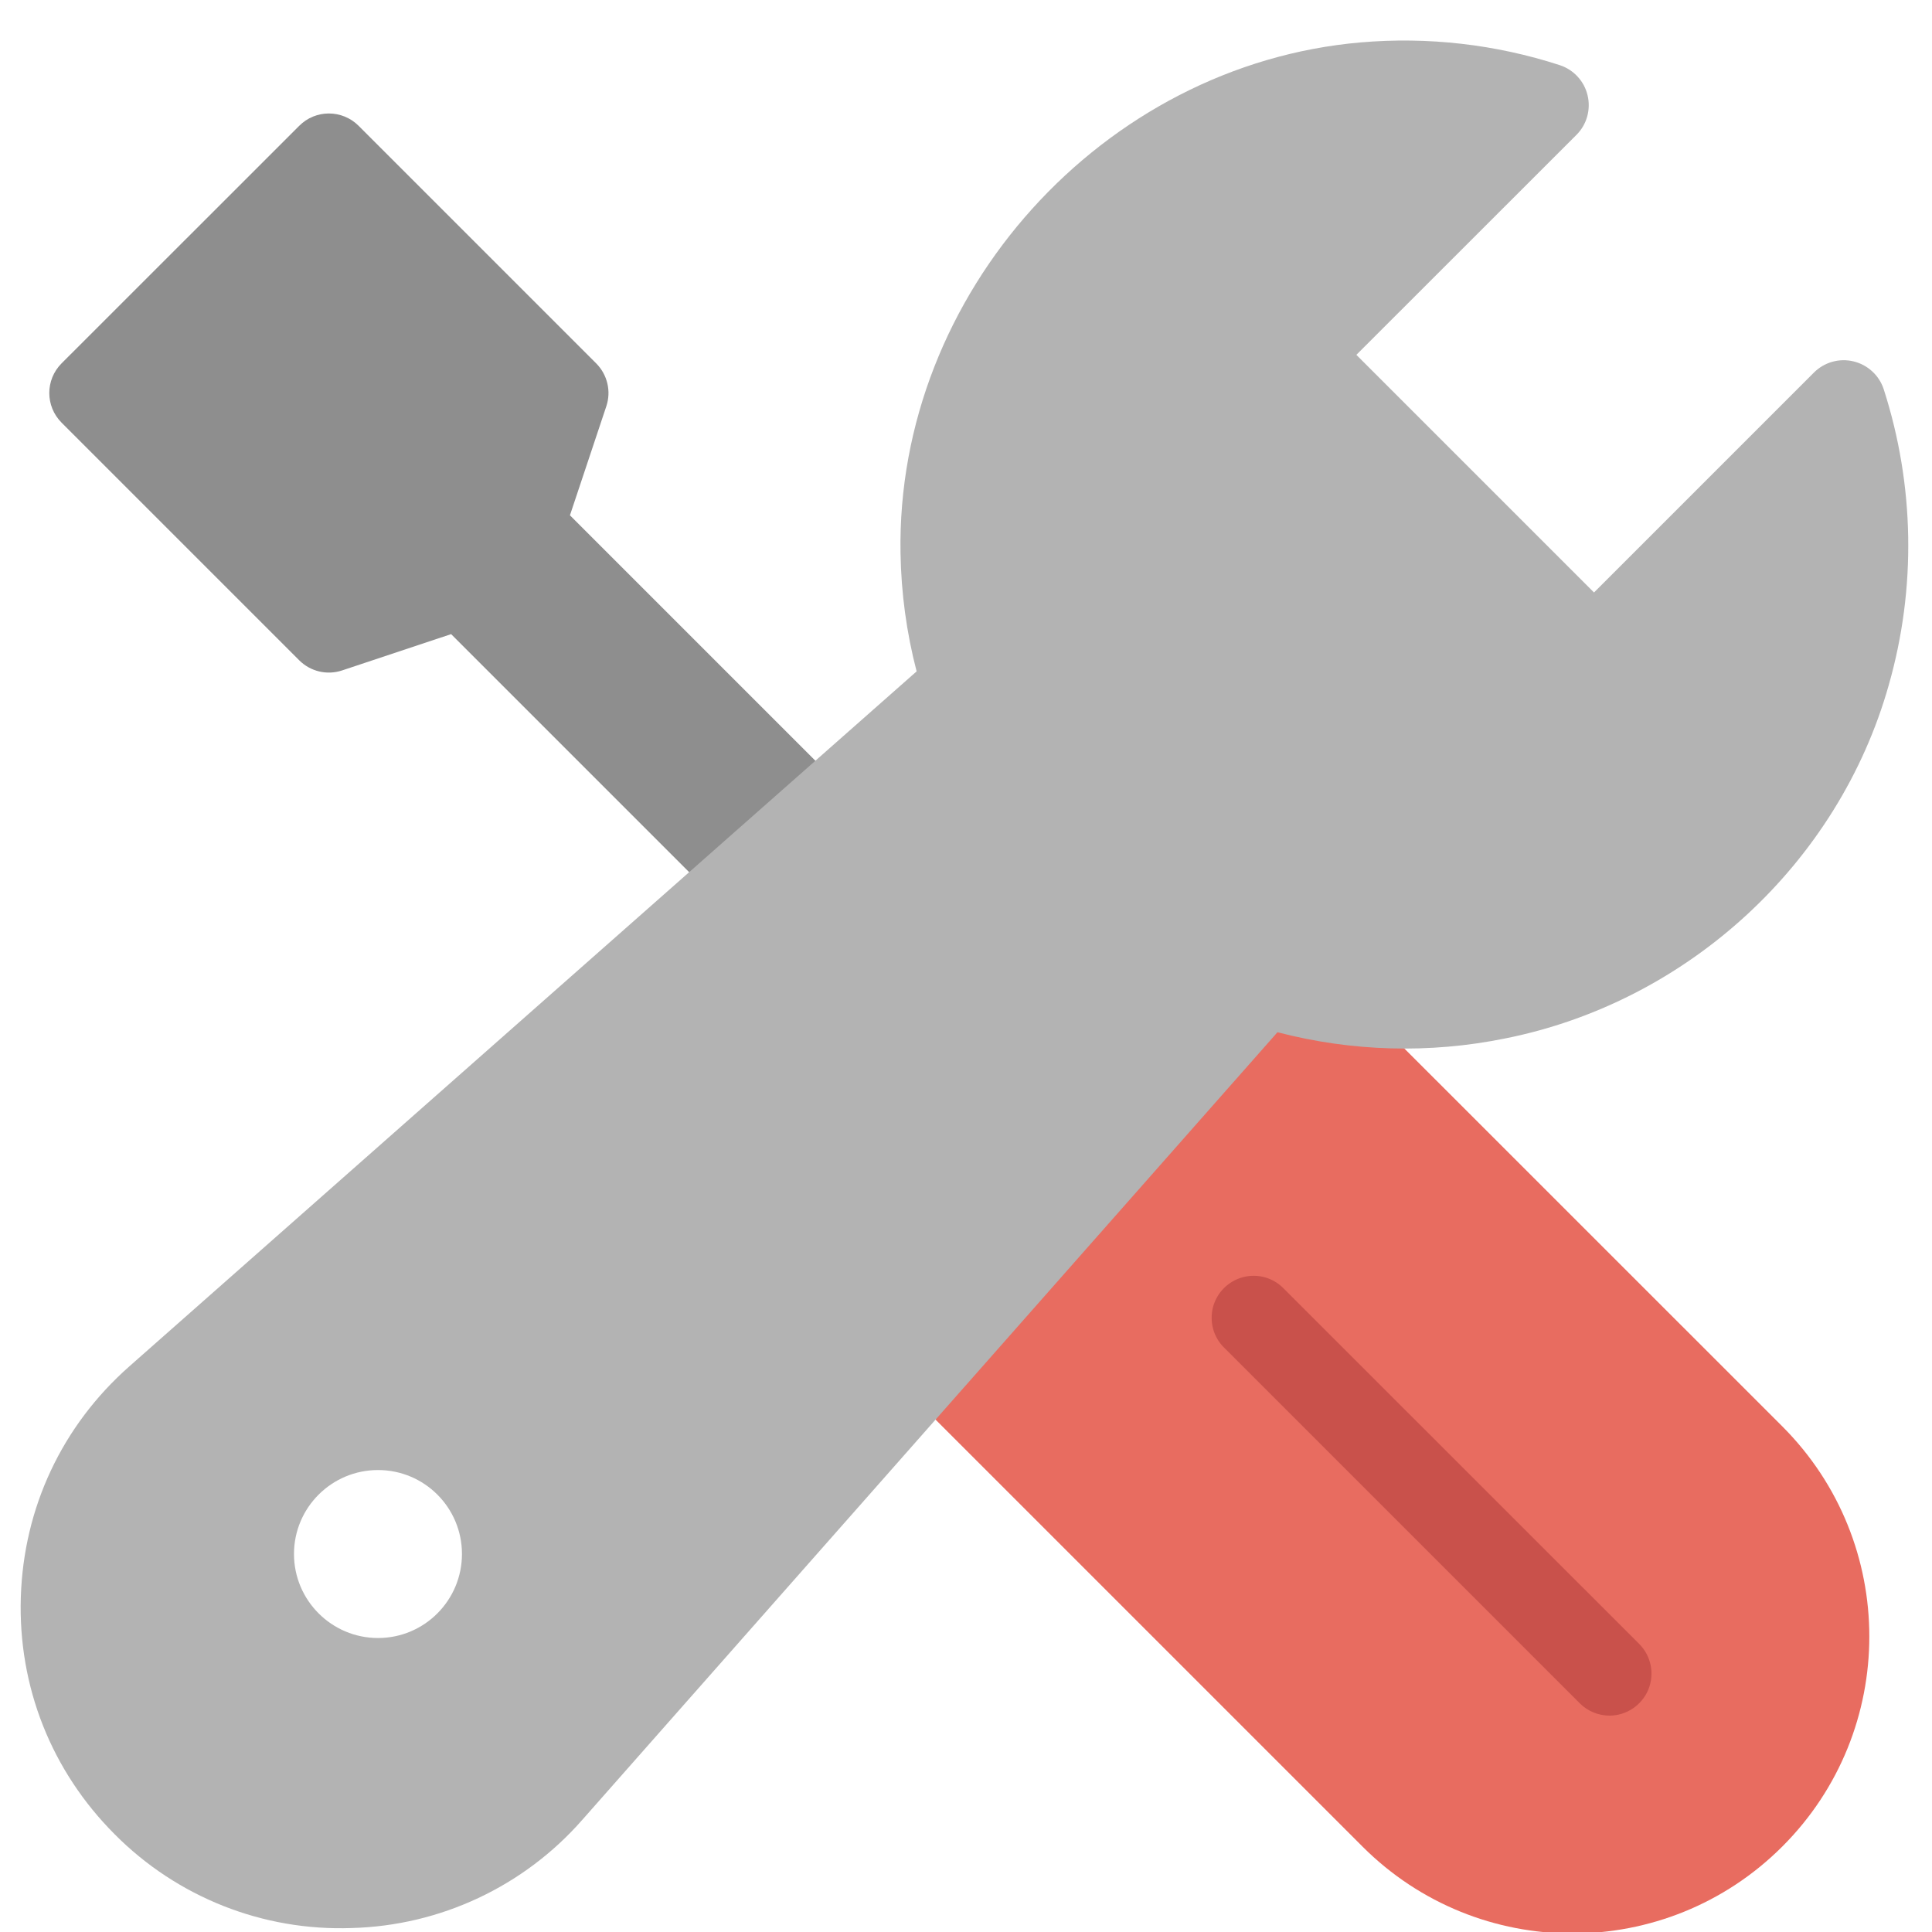 <?xml version="1.0" encoding="UTF-8"?>
<svg width="18px" height="18px" viewBox="0 0 18 18" version="1.1" xmlns="http://www.w3.org/2000/svg" xmlns:xlink="http://www.w3.org/1999/xlink">
    <!-- Generator: Sketch 57.1 (83088) - https://sketch.com -->
    <title>Settings</title>
    <desc>Created with Sketch.</desc>
    <g id="Printer-config" stroke="none" stroke-width="1" fill="none" fill-rule="evenodd">
        <g id="Printer-configuration" transform="translate(-133, -561)">
            <g id="Bottom" transform="translate(0, 541)">
                <g id="settings" transform="translate(119, 9)">
                    <g id="Settings" transform="translate(14, 11)">
                        <g transform="translate(0, -0)">
                            <path d="M7.826,7.317 L5.31,4.801 L5.649,3.785 C5.696,3.645 5.659,3.49 5.554,3.385 L3.341,1.172 C3.188,1.019 2.94,1.019 2.788,1.172 L0.574,3.385 C0.421,3.538 0.421,3.785 0.574,3.938 L2.788,6.152 C2.893,6.257 3.048,6.293 3.188,6.246 L4.203,5.908 L6.719,8.424 C6.872,8.577 7.072,8.653 7.273,8.653 C7.473,8.653 7.673,8.577 7.826,8.424 C8.132,8.118 8.132,7.623 7.826,7.317 L7.826,7.317 Z" id="Path" fill="#8E8E8E" fill-rule="nonzero"></path>
                            <path d="M7.723,12.233 L12.693,17.203 C13.773,18.284 15.525,18.284 16.606,17.203 C17.686,16.123 17.686,14.371 16.606,13.29 L11.636,8.321 L7.723,12.234 L7.723,12.233 Z" id="Path" fill="#E86C60" fill-rule="nonzero"></path>
                            <path d="M14.995,15.984 C14.891,15.984 14.791,15.942 14.718,15.869 L11.408,12.559 C11.306,12.461 11.266,12.316 11.301,12.179 C11.337,12.042 11.444,11.935 11.581,11.899 C11.718,11.863 11.863,11.904 11.961,12.006 L15.272,15.316 C15.384,15.428 15.417,15.596 15.357,15.742 C15.296,15.888 15.153,15.984 14.995,15.984 L14.995,15.984 Z" id="Path" fill="#C9514B" fill-rule="nonzero"></path>
                            <path d="M17.55,3.626 C17.508,3.497 17.401,3.399 17.269,3.367 C17.137,3.335 16.998,3.374 16.901,3.47 L14.851,5.52 L12.637,3.306 L14.688,1.256 C14.784,1.16 14.823,1.02 14.791,0.888 C14.76,0.756 14.661,0.649 14.532,0.607 C13.935,0.413 13.304,0.341 12.678,0.395 C10.272,0.603 8.348,2.738 8.39,5.153 C8.396,5.525 8.446,5.895 8.54,6.255 L1.204,12.731 C0.578,13.284 0.22,14.047 0.194,14.881 C0.168,15.715 0.479,16.499 1.068,17.089 C1.65,17.676 2.451,17.993 3.277,17.963 C4.103,17.941 4.882,17.575 5.426,16.954 L11.902,9.617 C12.595,9.798 13.321,9.818 14.023,9.675 C15.725,9.336 17.128,8.044 17.597,6.383 C17.855,5.48 17.838,4.52 17.55,3.626 L17.55,3.626 Z M3.522,15.261 C3.09,15.261 2.739,14.91 2.739,14.478 C2.739,14.046 3.09,13.696 3.522,13.696 C3.954,13.696 4.304,14.046 4.304,14.478 C4.304,14.91 3.954,15.261 3.522,15.261 Z" id="Shape" fill="#B3B3B3" fill-rule="nonzero"></path>
                        </g>
                    </g>
                </g>
            </g>
        </g>
    </g>
</svg>